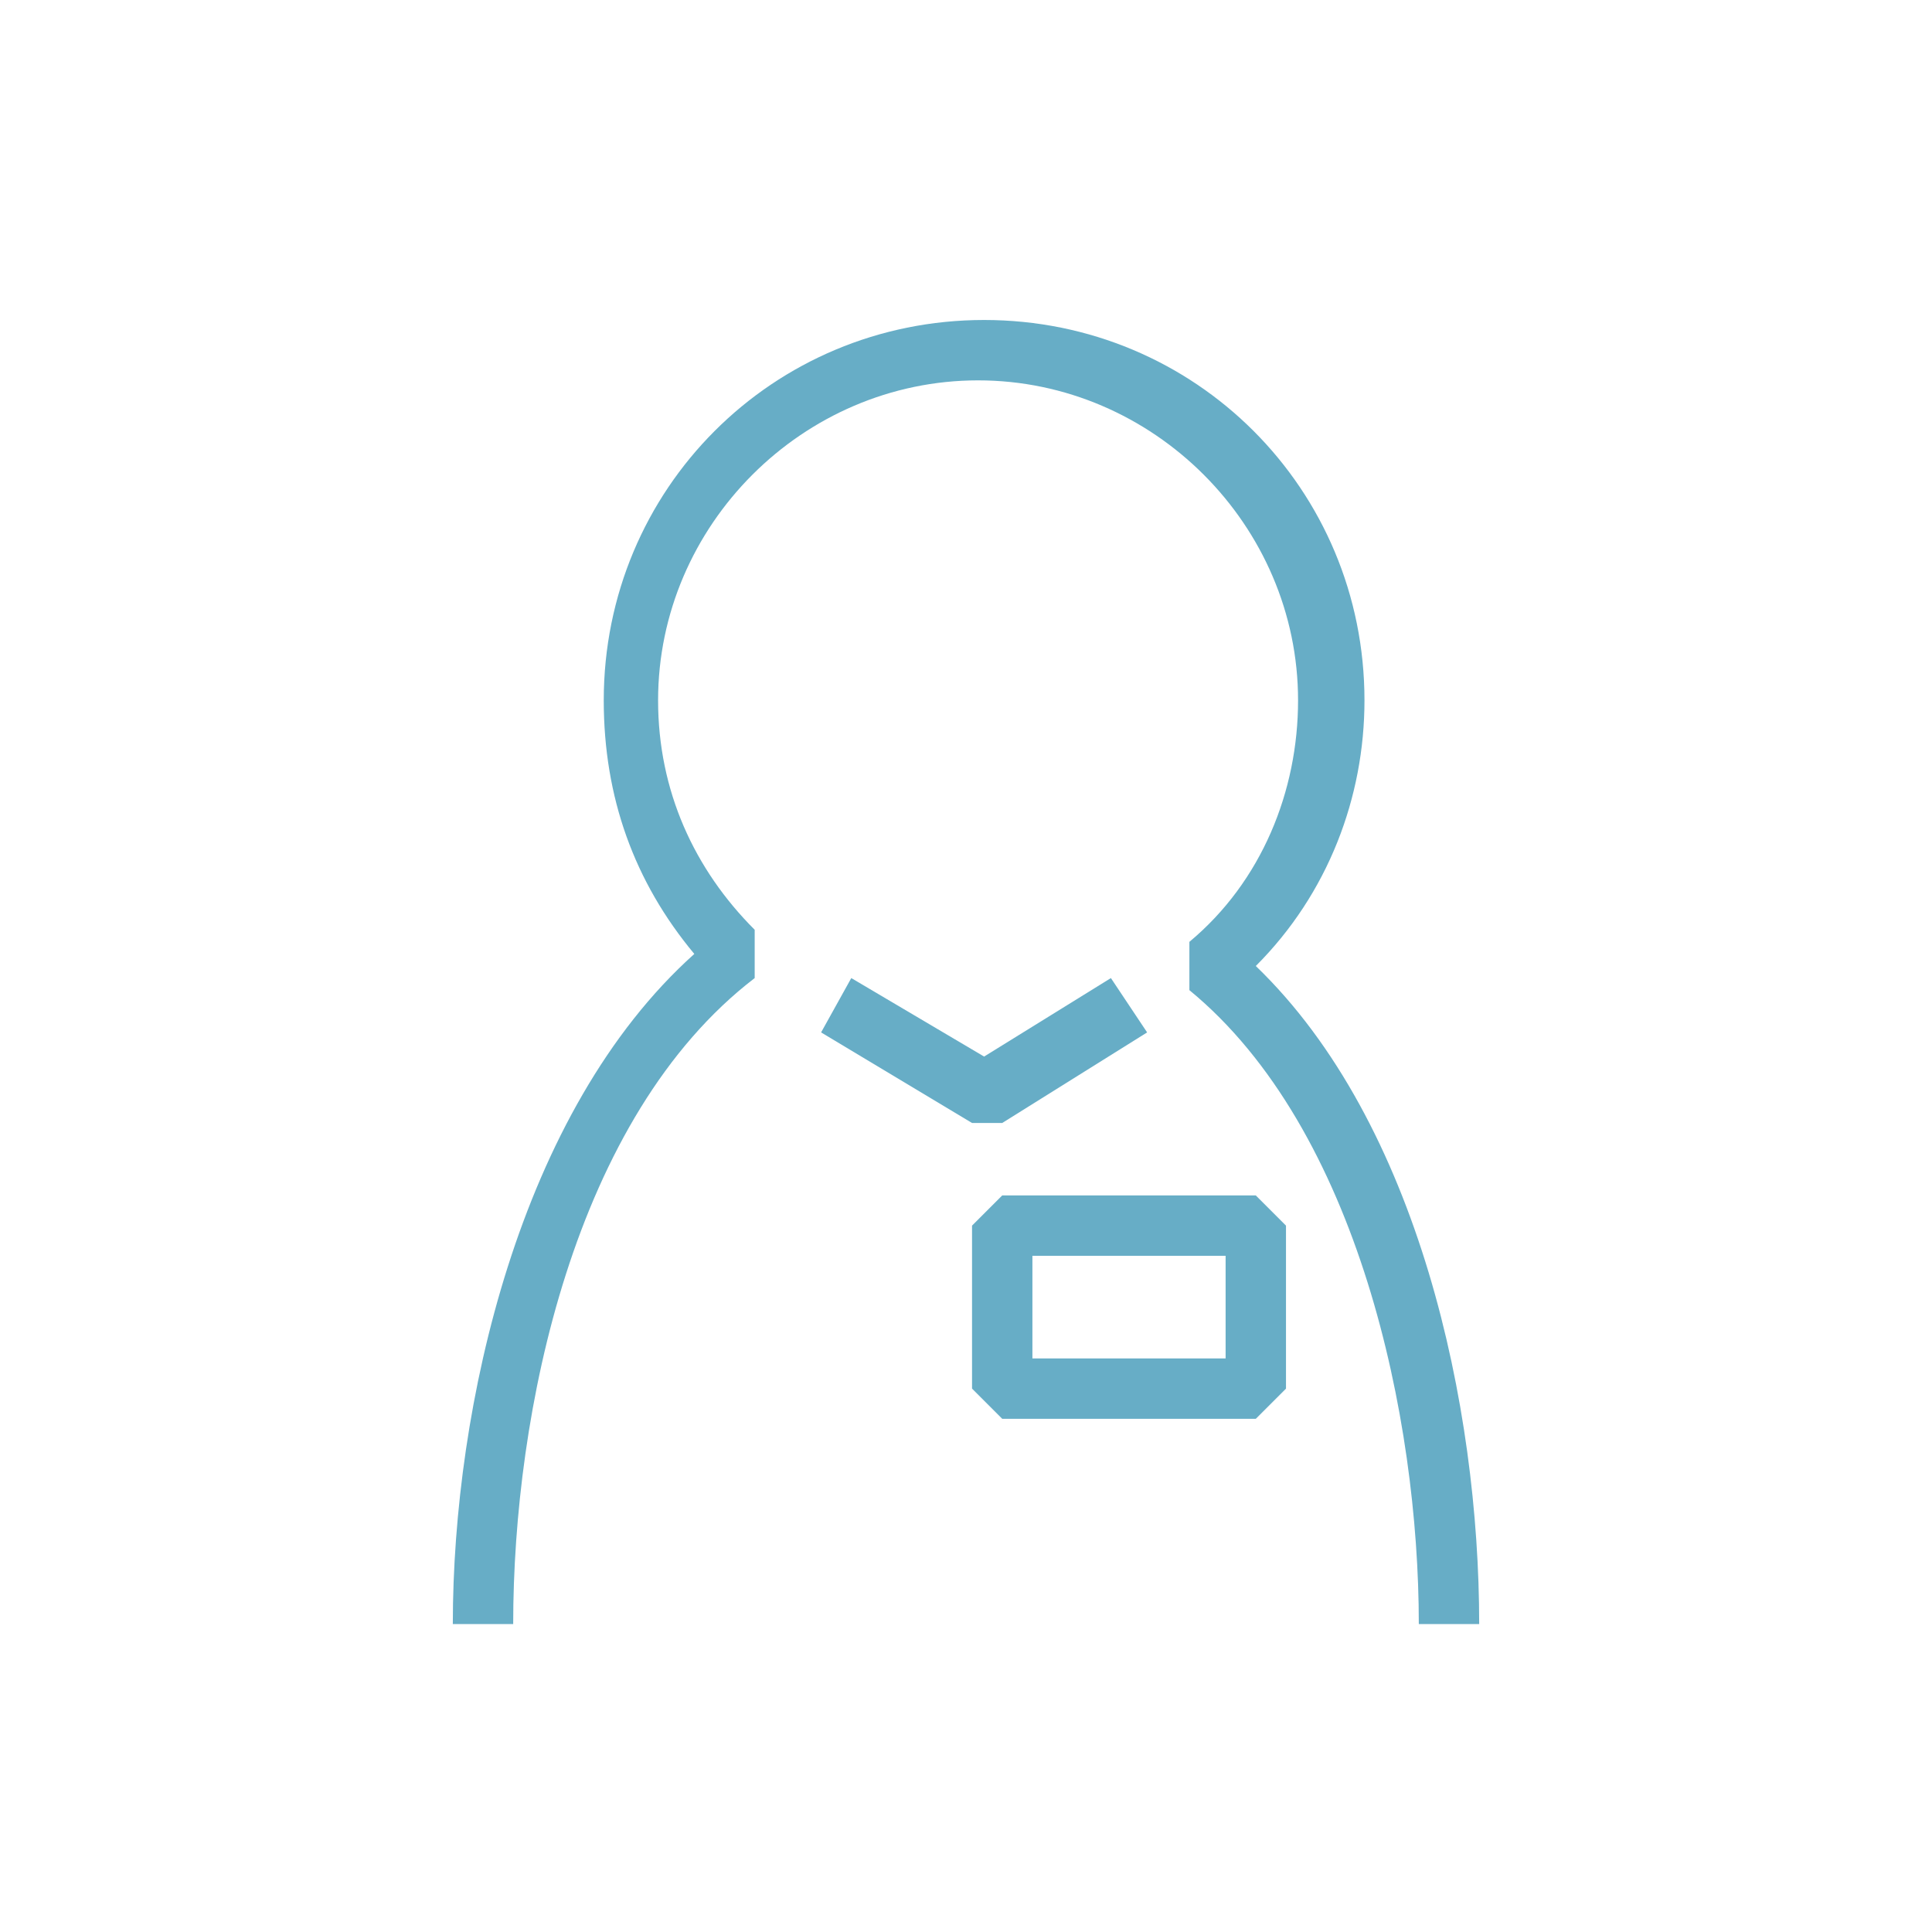 <?xml version="1.0" encoding="utf-8"?>
<!-- Generator: Adobe Illustrator 18.1.1, SVG Export Plug-In . SVG Version: 6.00 Build 0)  -->
<svg version="1.1" id="Layer_1" xmlns="http://www.w3.org/2000/svg" xmlns:xlink="http://www.w3.org/1999/xlink" x="0px" y="0px"
	 viewBox="0 0 32 32" enable-background="new 0 0 32 32" xml:space="preserve">
<g style="stroke: none;">
  <g>
    <path fill="#67ADC6" d="M24.5,26.9h-1c0-3.4-1-8.2-3.8-10.5l0-0.8c1.2-1,1.8-2.5,1.8-4c0-2.9-2.4-5.3-5.3-5.3
      c-2.9,0-5.3,2.4-5.3,5.3c0,1.5,0.6,2.8,1.6,3.8l0,0.8c-3,2.3-4,7.2-4,10.7h-1c0-3.6,1.1-8.5,4-11.1c-1-1.2-1.5-2.6-1.5-4.2
      c0-3.5,2.8-6.3,6.3-6.3c3.5,0,6.3,2.8,6.3,6.3c0,1.6-0.6,3.2-1.8,4.4C23.5,18.6,24.5,23.3,24.5,26.9z"/>
  </g>
  <g>
    <path fill="#67ADC6" d="M20.8,23.5h-4.2L16.1,23v-2.7l0.5-0.5h4.2l0.5,0.5V23L20.8,23.5z M17.1,22.5h3.2v-1.7h-3.2V22.5z"/>
  </g>
  <g>
    <polygon fill="#67ADC6" points="16.1,18.6 13.6,17.1 14.1,16.2 16.3,17.5 18.4,16.2 19,17.1 16.6,18.6 	"/>
  </g>
</g>
</svg>
